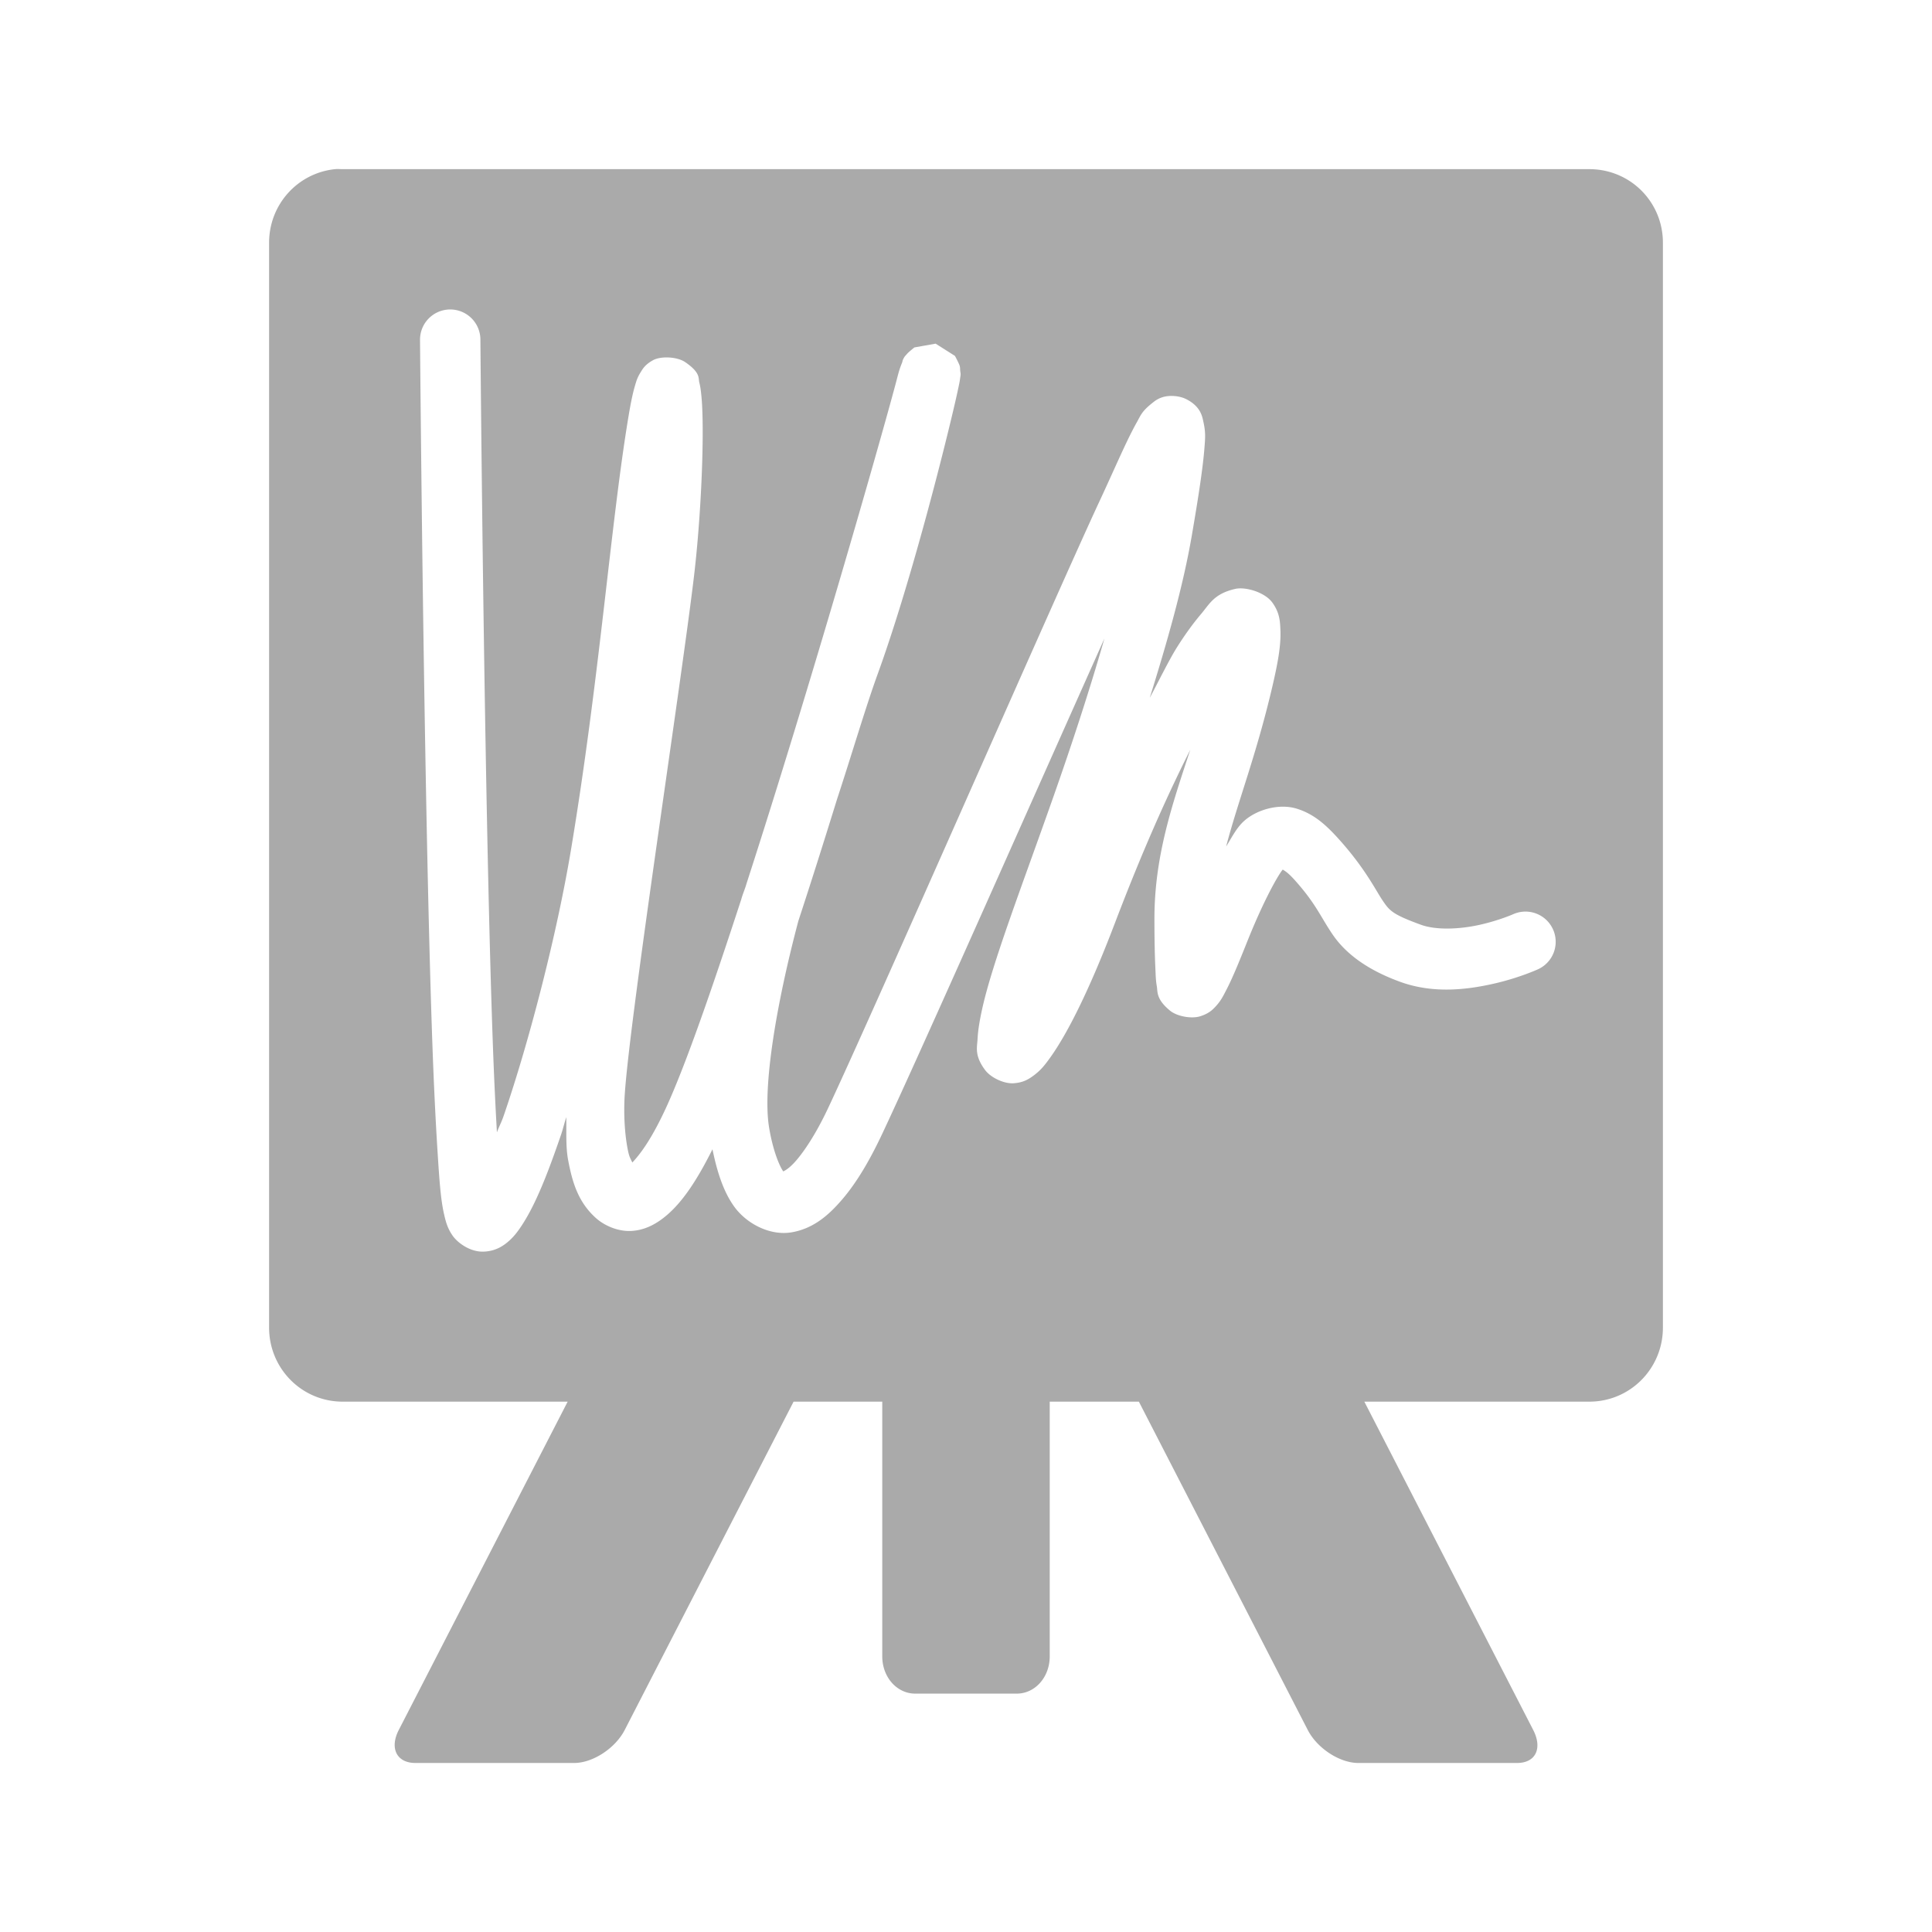<?xml version="1.0" encoding="UTF-8" standalone="no"?>
<svg xmlns:dc="http://purl.org/dc/elements/1.1/"
     xmlns:cc="http://creativecommons.org/ns#"
     xmlns:rdf="http://www.w3.org/1999/02/22-rdf-syntax-ns#"
     xmlns:svg="http://www.w3.org/2000/svg"
     xmlns="http://www.w3.org/2000/svg"
     xmlns:xlink="http://www.w3.org/1999/xlink"
     width="128" height="128" version="1.1">
    <title>MyPaint Icon</title>
    <desc>This is shape (source) for Clarity vector icon theme for gtk</desc>
    <path d="m 22.203,11.207 c -2.472,0.25 -4.375,2.335 -4.375,4.875 l 0,71.875 c 0,2.709 2.166,4.906 4.875,4.906 l 14.906,0 -11.188,21.75 c -0.629,1.223 -0.129,2.188 1.094,2.188 l 10.531,0 c 1.223,0 2.715,-0.965 3.344,-2.188 l 11.187,-21.75 5.875,0 0,16.875 c 0,1.375 0.965,2.469 2.188,2.469 l 6.719,0 c 1.223,0 2.188,-1.094 2.188,-2.469 l 0,-16.875 5.906,0 11.188,21.75 c 0.629,1.223 2.121,2.188 3.344,2.188 l 10.531,0 c 1.223,0 1.691,-0.965 1.062,-2.188 l -11.187,-21.75 14.906,0 c 2.709,0 4.875,-2.197 4.875,-4.906 l 0,-71.875 c 0,-2.709 -2.166,-4.875 -4.875,-4.875 l -82.594,0 c -0.169,0 -0.335,-0.017 -0.5,0 z m 7.375,9.312 a 2,2 0 0 1 2.25,2 c 0,0 0.104,13.108 0.344,26.844 0.12,6.868 0.272,13.899 0.469,19.5 0.085,2.42 0.181,4.402 0.281,6.156 0.186,-0.492 0.281,-0.607 0.469,-1.156 1.678,-4.893 3.503,-11.956 4.438,-17.562 1.898,-11.39 2.633,-21.643 3.812,-28.719 0.15,-0.902 0.28,-1.535 0.438,-2.062 0.079,-0.264 0.134,-0.488 0.375,-0.875 0.121,-0.193 0.28,-0.491 0.812,-0.781 0.533,-0.29 1.607,-0.227 2.125,0.125 1.036,0.705 0.868,1.073 0.938,1.344 0.07,0.271 0.098,0.504 0.125,0.75 0.055,0.493 0.081,1.048 0.094,1.719 0.051,2.681 -0.165,6.933 -0.562,10.312 -0.393,3.341 -1.432,10.479 -2.437,17.562 -1.005,7.084 -1.98,14.165 -2.156,16.812 -0.085,1.281 -0.006,2.61 0.188,3.625 0.108,0.566 0.183,0.623 0.312,0.906 0.489,-0.515 1.248,-1.49 2.219,-3.594 1.31,-2.837 3.093,-8.008 4.969,-13.75 0.009,-0.033 0.022,-0.06 0.031,-0.094 0.102,-0.377 0.238,-0.653 0.344,-1.031 4.233,-13.075 8.855,-29.267 9.875,-33.094 0.196,-0.735 0.226,-0.916 0.438,-1.438 0.026,-0.065 0.01,-0.145 0.156,-0.375 0.037,-0.057 0.103,-0.119 0.188,-0.219 0.085,-0.1 0.468,-0.406 0.469,-0.406 6.7e-4,-4.2e-4 1.406,-0.25 1.406,-0.25 5.5e-4,9.5e-5 1.281,0.812 1.281,0.812 4.2e-4,6.07e-4 0.276,0.515 0.312,0.656 0.037,0.141 0.024,0.208 0.031,0.281 0.015,0.147 0.033,0.221 0.031,0.281 -0.004,0.121 -0.025,0.197 -0.031,0.25 -0.026,0.212 -0.051,0.322 -0.094,0.531 -0.172,0.839 -0.562,2.491 -1.094,4.594 -1.063,4.205 -2.698,10.145 -4.281,14.5 -0.792,2.179 -1.744,5.416 -2.688,8.281 -0.853,2.757 -1.706,5.456 -2.562,8.062 -1.484,5.597 -2.378,11.046 -1.938,13.688 0.259,1.556 0.691,2.555 0.938,2.906 0.055,-0.035 0.368,-0.143 0.906,-0.781 0.608,-0.721 1.348,-1.888 2.062,-3.406 3.002,-6.378 15.254,-34.365 18,-40.25 0.662,-1.418 1.241,-2.744 1.75,-3.812 0.255,-0.534 0.49,-1.001 0.719,-1.406 0.228,-0.406 0.303,-0.686 0.969,-1.219 0.166,-0.133 0.38,-0.326 0.781,-0.438 0.402,-0.112 1.044,-0.095 1.531,0.156 0.974,0.503 1.049,1.192 1.125,1.531 0.151,0.678 0.11,1.074 0.062,1.688 -0.095,1.227 -0.361,3.042 -0.844,5.844 -0.58,3.363 -1.634,7.041 -2.781,10.719 0.591,-1.102 1.272,-2.497 1.781,-3.312 0.515,-0.824 1.067,-1.591 1.625,-2.25 0.558,-0.659 0.851,-1.333 2.25,-1.656 0.699,-0.161 1.977,0.225 2.469,0.906 0.492,0.681 0.507,1.258 0.531,1.781 0.048,1.046 -0.16,2.195 -0.562,3.906 -1.042,4.429 -2.26,7.51 -3.031,10.469 0.368,-0.583 0.673,-1.225 1.188,-1.688 0.832,-0.749 2.318,-1.182 3.5,-0.812 1.182,0.369 1.994,1.134 2.875,2.125 1.689,1.9 2.363,3.312 2.812,3.969 0.449,0.657 0.629,0.902 2.531,1.594 1.028,0.374 2.595,0.295 3.906,0 1.311,-0.295 2.25,-0.719 2.25,-0.719 a 2.001,2.001 0 0 1 1.625,3.656 c 0,0 -1.263,0.584 -2.969,0.969 -1.706,0.384 -3.954,0.687 -6.188,-0.125 -2.314,-0.841 -3.673,-1.962 -4.469,-3.125 -0.796,-1.163 -1.092,-2.013 -2.469,-3.562 -0.504,-0.567 -0.705,-0.66 -0.844,-0.75 -0.314,0.375 -1.26,2.04 -2.344,4.75 -0.582,1.456 -1.007,2.489 -1.406,3.25 -0.199,0.38 -0.345,0.698 -0.719,1.094 -0.187,0.198 -0.426,0.445 -1,0.625 -0.574,0.18 -1.534,0.011 -2,-0.375 -0.933,-0.771 -0.807,-1.241 -0.875,-1.625 -0.069,-0.384 -0.074,-0.758 -0.094,-1.188 -0.04,-0.858 -0.062,-1.94 -0.062,-3.281 0,-4.13 1.169,-7.527 2.375,-11.188 -1.483,2.951 -3.107,6.532 -5,11.5 -1.571,4.123 -3.053,7.198 -4.312,8.938 -0.315,0.435 -0.596,0.81 -1.125,1.188 -0.264,0.189 -0.626,0.431 -1.281,0.469 -0.656,0.037 -1.516,-0.392 -1.875,-0.875 -0.719,-0.967 -0.529,-1.505 -0.5,-2.062 0.029,-0.557 0.124,-1.142 0.281,-1.875 0.663,-3.093 2.653,-8.229 4.75,-14.188 1.199,-3.407 2.376,-6.988 3.375,-10.469 -4.515,10.09 -12.165,27.385 -14.719,32.812 -0.818,1.739 -1.657,3.17 -2.594,4.281 -0.937,1.111 -1.961,2.001 -3.406,2.25 -1.446,0.249 -3.024,-0.58 -3.844,-1.75 -0.693,-0.989 -1.099,-2.259 -1.406,-3.75 -0.981,1.963 -1.925,3.419 -3,4.344 -0.638,0.549 -1.389,0.994 -2.312,1.062 -0.923,0.069 -1.853,-0.342 -2.438,-0.875 -1.168,-1.067 -1.539,-2.373 -1.812,-3.812 -0.168,-0.885 -0.104,-1.876 -0.125,-2.844 -0.116,0.354 -0.228,0.818 -0.344,1.156 -0.886,2.583 -1.671,4.592 -2.594,6 -0.231,0.352 -0.466,0.683 -0.812,1 -0.347,0.317 -0.886,0.728 -1.75,0.75 -0.864,0.022 -1.686,-0.568 -2.031,-1.062 -0.345,-0.494 -0.458,-0.952 -0.562,-1.406 -0.228,-0.986 -0.315,-2.275 -0.438,-4.219 -0.123,-1.944 -0.245,-4.397 -0.344,-7.219 -0.198,-5.644 -0.349,-12.682 -0.469,-19.562 -0.24,-13.761 -0.344,-26.906 -0.344,-26.906 a 2,2 0 0 1 1.75,-2.031 z" style="fill:#aaaaaa"/>
</svg>
